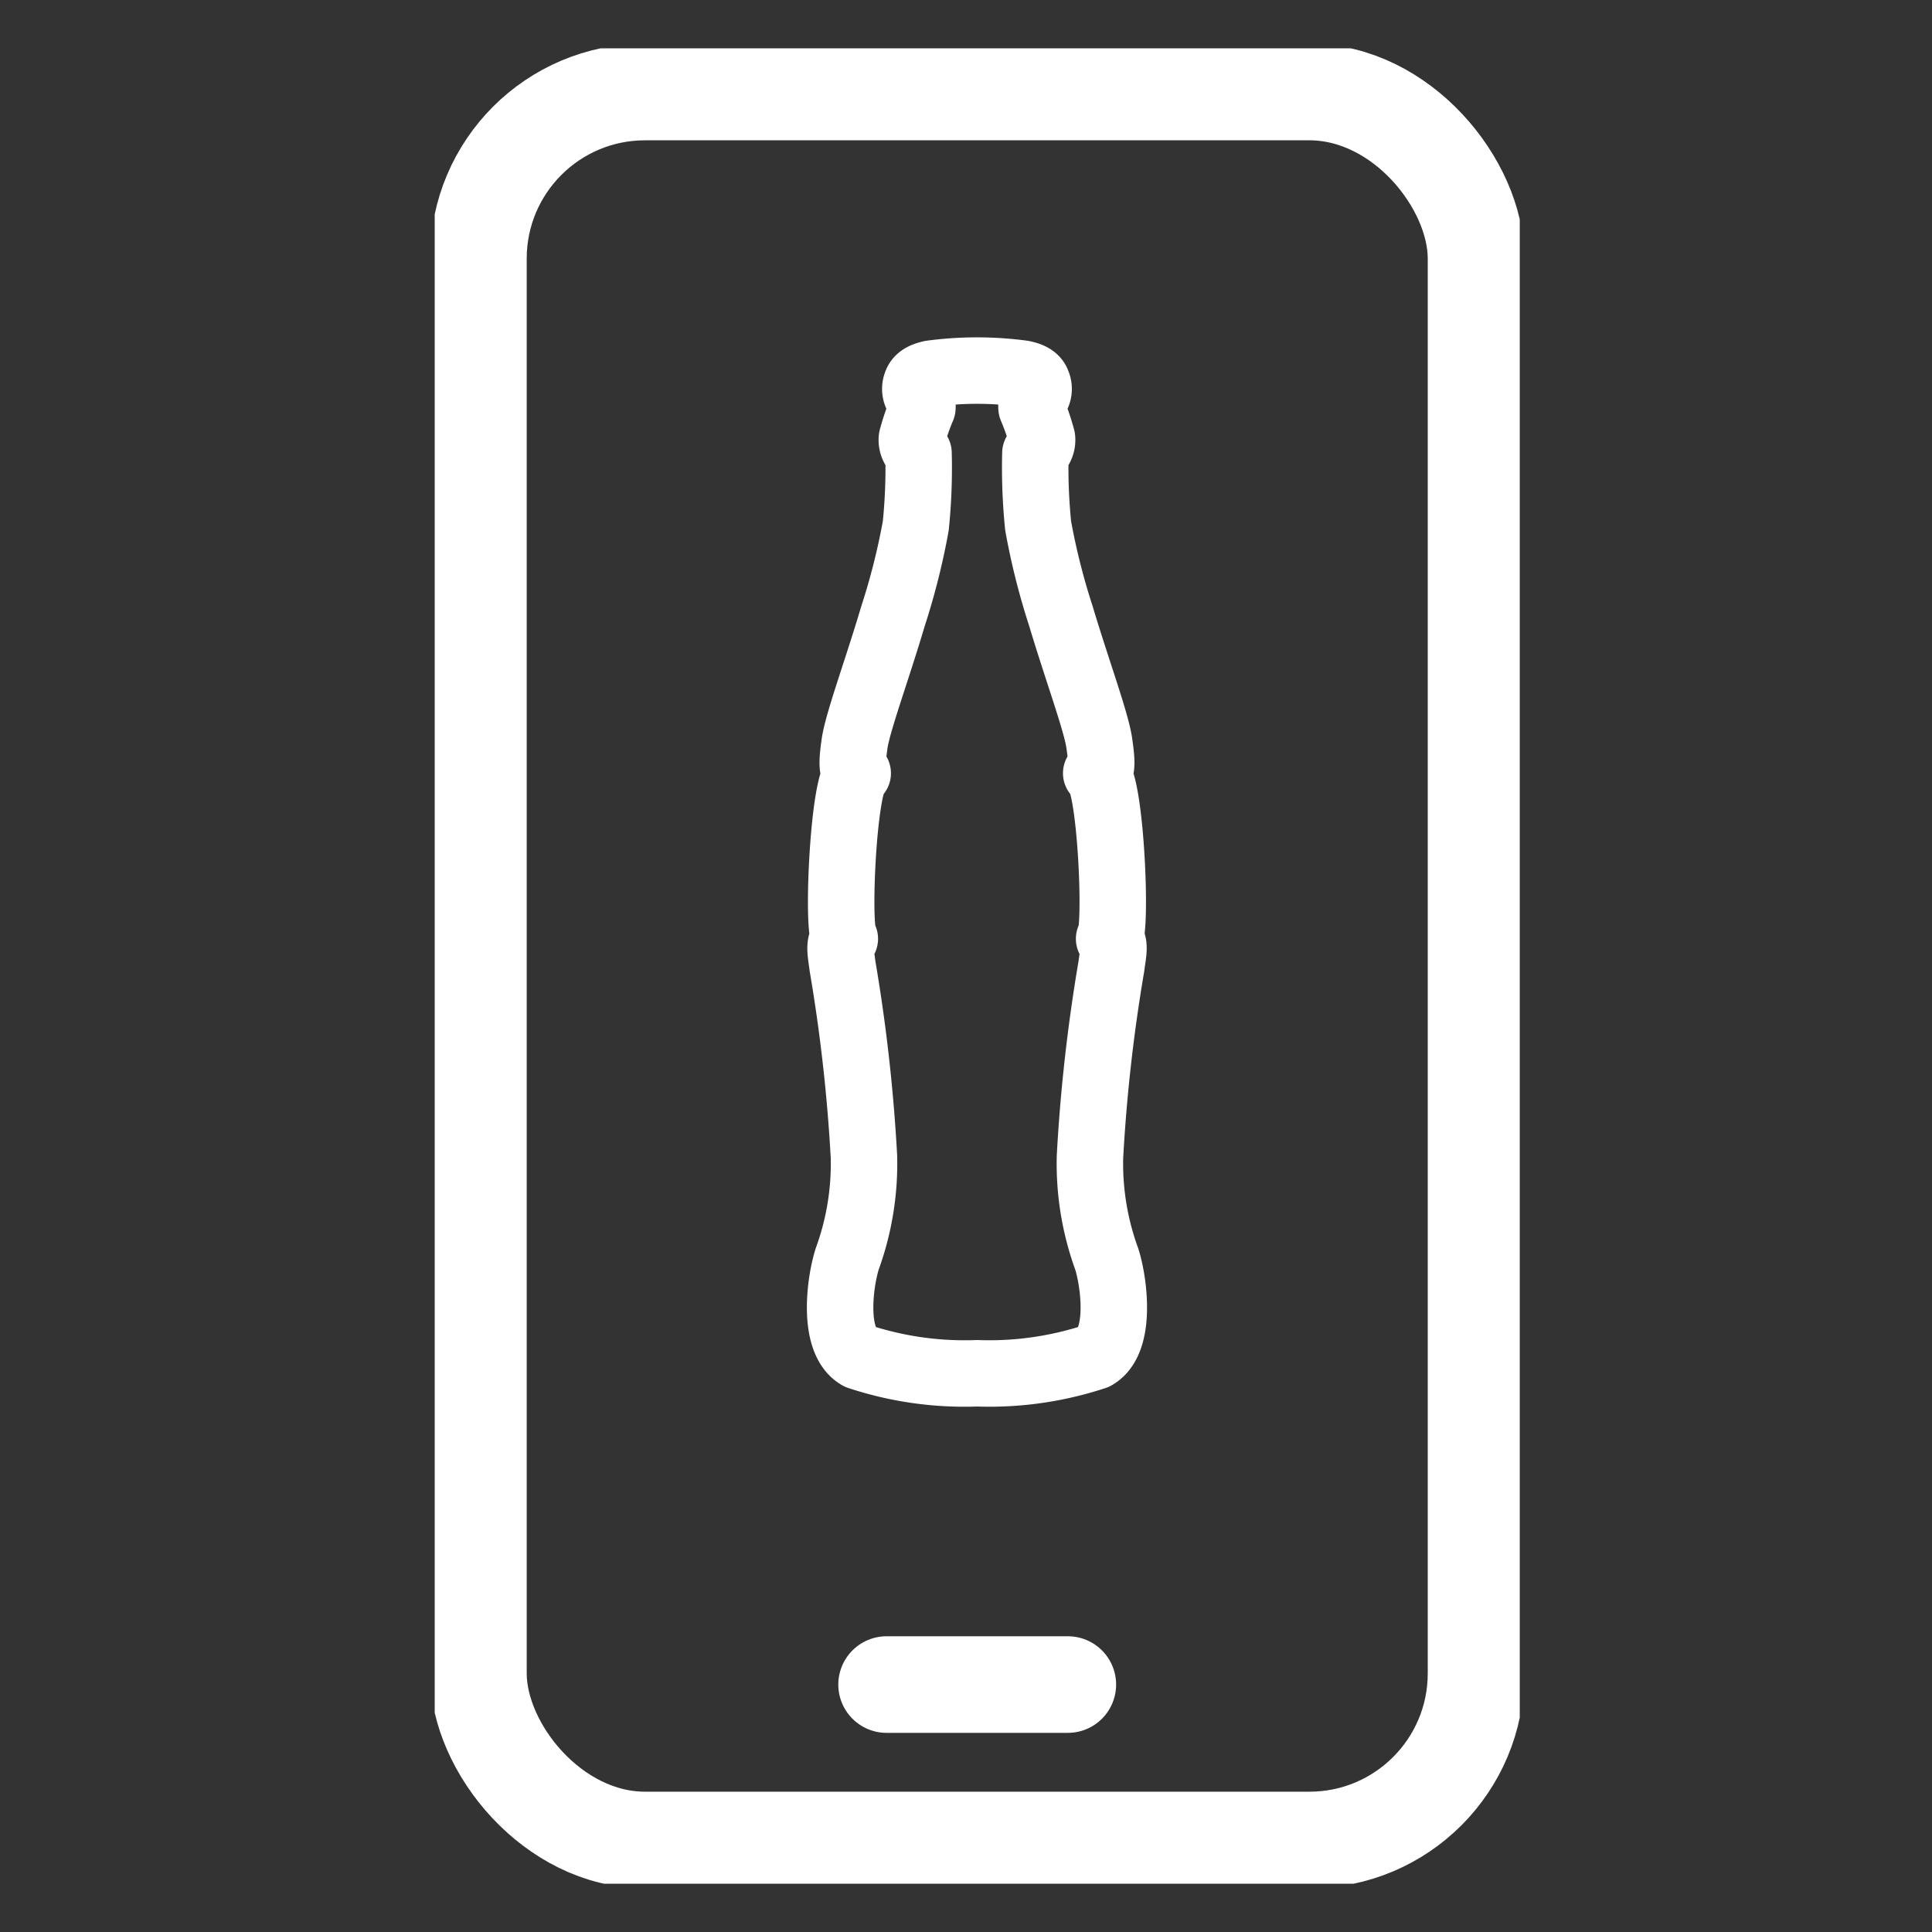 <svg xmlns="http://www.w3.org/2000/svg" xmlns:xlink="http://www.w3.org/1999/xlink" width="40" height="40" viewBox="0 0 40 40">
  <rect x="0" y="0" width="40" height="40" fill="#333333" stroke="none"/>
  <defs>
    <clipPath id="clip-path">
      <rect id="Rectángulo_23905" data-name="Rectángulo 23905" width="22.465" height="38" fill="none" stroke="#fff" stroke-width="1"/>
    </clipPath>
  </defs>
  <g id="ic-compra-digital" transform="translate(-118 -805)">
    <rect id="Rectángulo_23903" data-name="Rectángulo 23903" width="40" height="40" transform="translate(118 805)" fill="#fff" opacity="0"/>
    <g id="Grupo_19941" data-name="Grupo 19941" transform="translate(127 806)">
      <line id="Línea_1122" data-name="Línea 1122" x2="3.752" transform="translate(9.356 33.877)" fill="none" stroke="#fff" stroke-linecap="round" stroke-width="2"/>
      <g id="Grupo_19940" data-name="Grupo 19940">
        <g id="Grupo_19939" data-name="Grupo 19939" clip-path="url(#clip-path)">
          <rect id="Rectángulo_23904" data-name="Rectángulo 23904" width="20.655" height="36.19" rx="3.449" transform="translate(0.905 0.905)" fill="none" stroke="#fff" stroke-linecap="round" stroke-width="2"/>
          <path id="Trazado_43380" data-name="Trazado 43380" d="M12.117,28.135a6.975,6.975,0,0,0,2.443-.348c.554-.314.392-1.539.238-2.02a5.763,5.763,0,0,1-.346-2.117,34.758,34.758,0,0,1,.442-3.936c.032-.258.1-.515-.046-.574.173-.128.034-3.307-.267-3.428.153,0,.1-.356.067-.6-.059-.45-.456-1.51-.8-2.66a14.18,14.18,0,0,1-.469-1.862,11.81,11.81,0,0,1-.057-1.507.335.335,0,0,0,.137-.306,4.694,4.694,0,0,0-.217-.63.231.231,0,0,1,.077-.2.3.3,0,0,0,.043-.316c-.043-.13-.2-.17-.3-.192a7.157,7.157,0,0,0-1.9,0c-.093.022-.254.062-.3.192a.3.3,0,0,0,.043.316.231.231,0,0,1,.077.2,4.694,4.694,0,0,0-.217.63.335.335,0,0,0,.137.306,11.81,11.81,0,0,1-.057,1.507,14.18,14.18,0,0,1-.469,1.862c-.341,1.15-.738,2.21-.8,2.66-.032.245-.086.6.067.6-.3.121-.44,3.3-.267,3.428-.141.059-.078.316-.046.574a34.758,34.758,0,0,1,.442,3.936,5.763,5.763,0,0,1-.346,2.117c-.154.481-.316,1.706.238,2.02A6.975,6.975,0,0,0,12.117,28.135Z" transform="translate(-0.885 -0.703)" fill="none" stroke="#fff" stroke-linecap="round" stroke-linejoin="round" stroke-width="1.376"/>
        </g>
      </g>
    </g>
  </g>
</svg>
